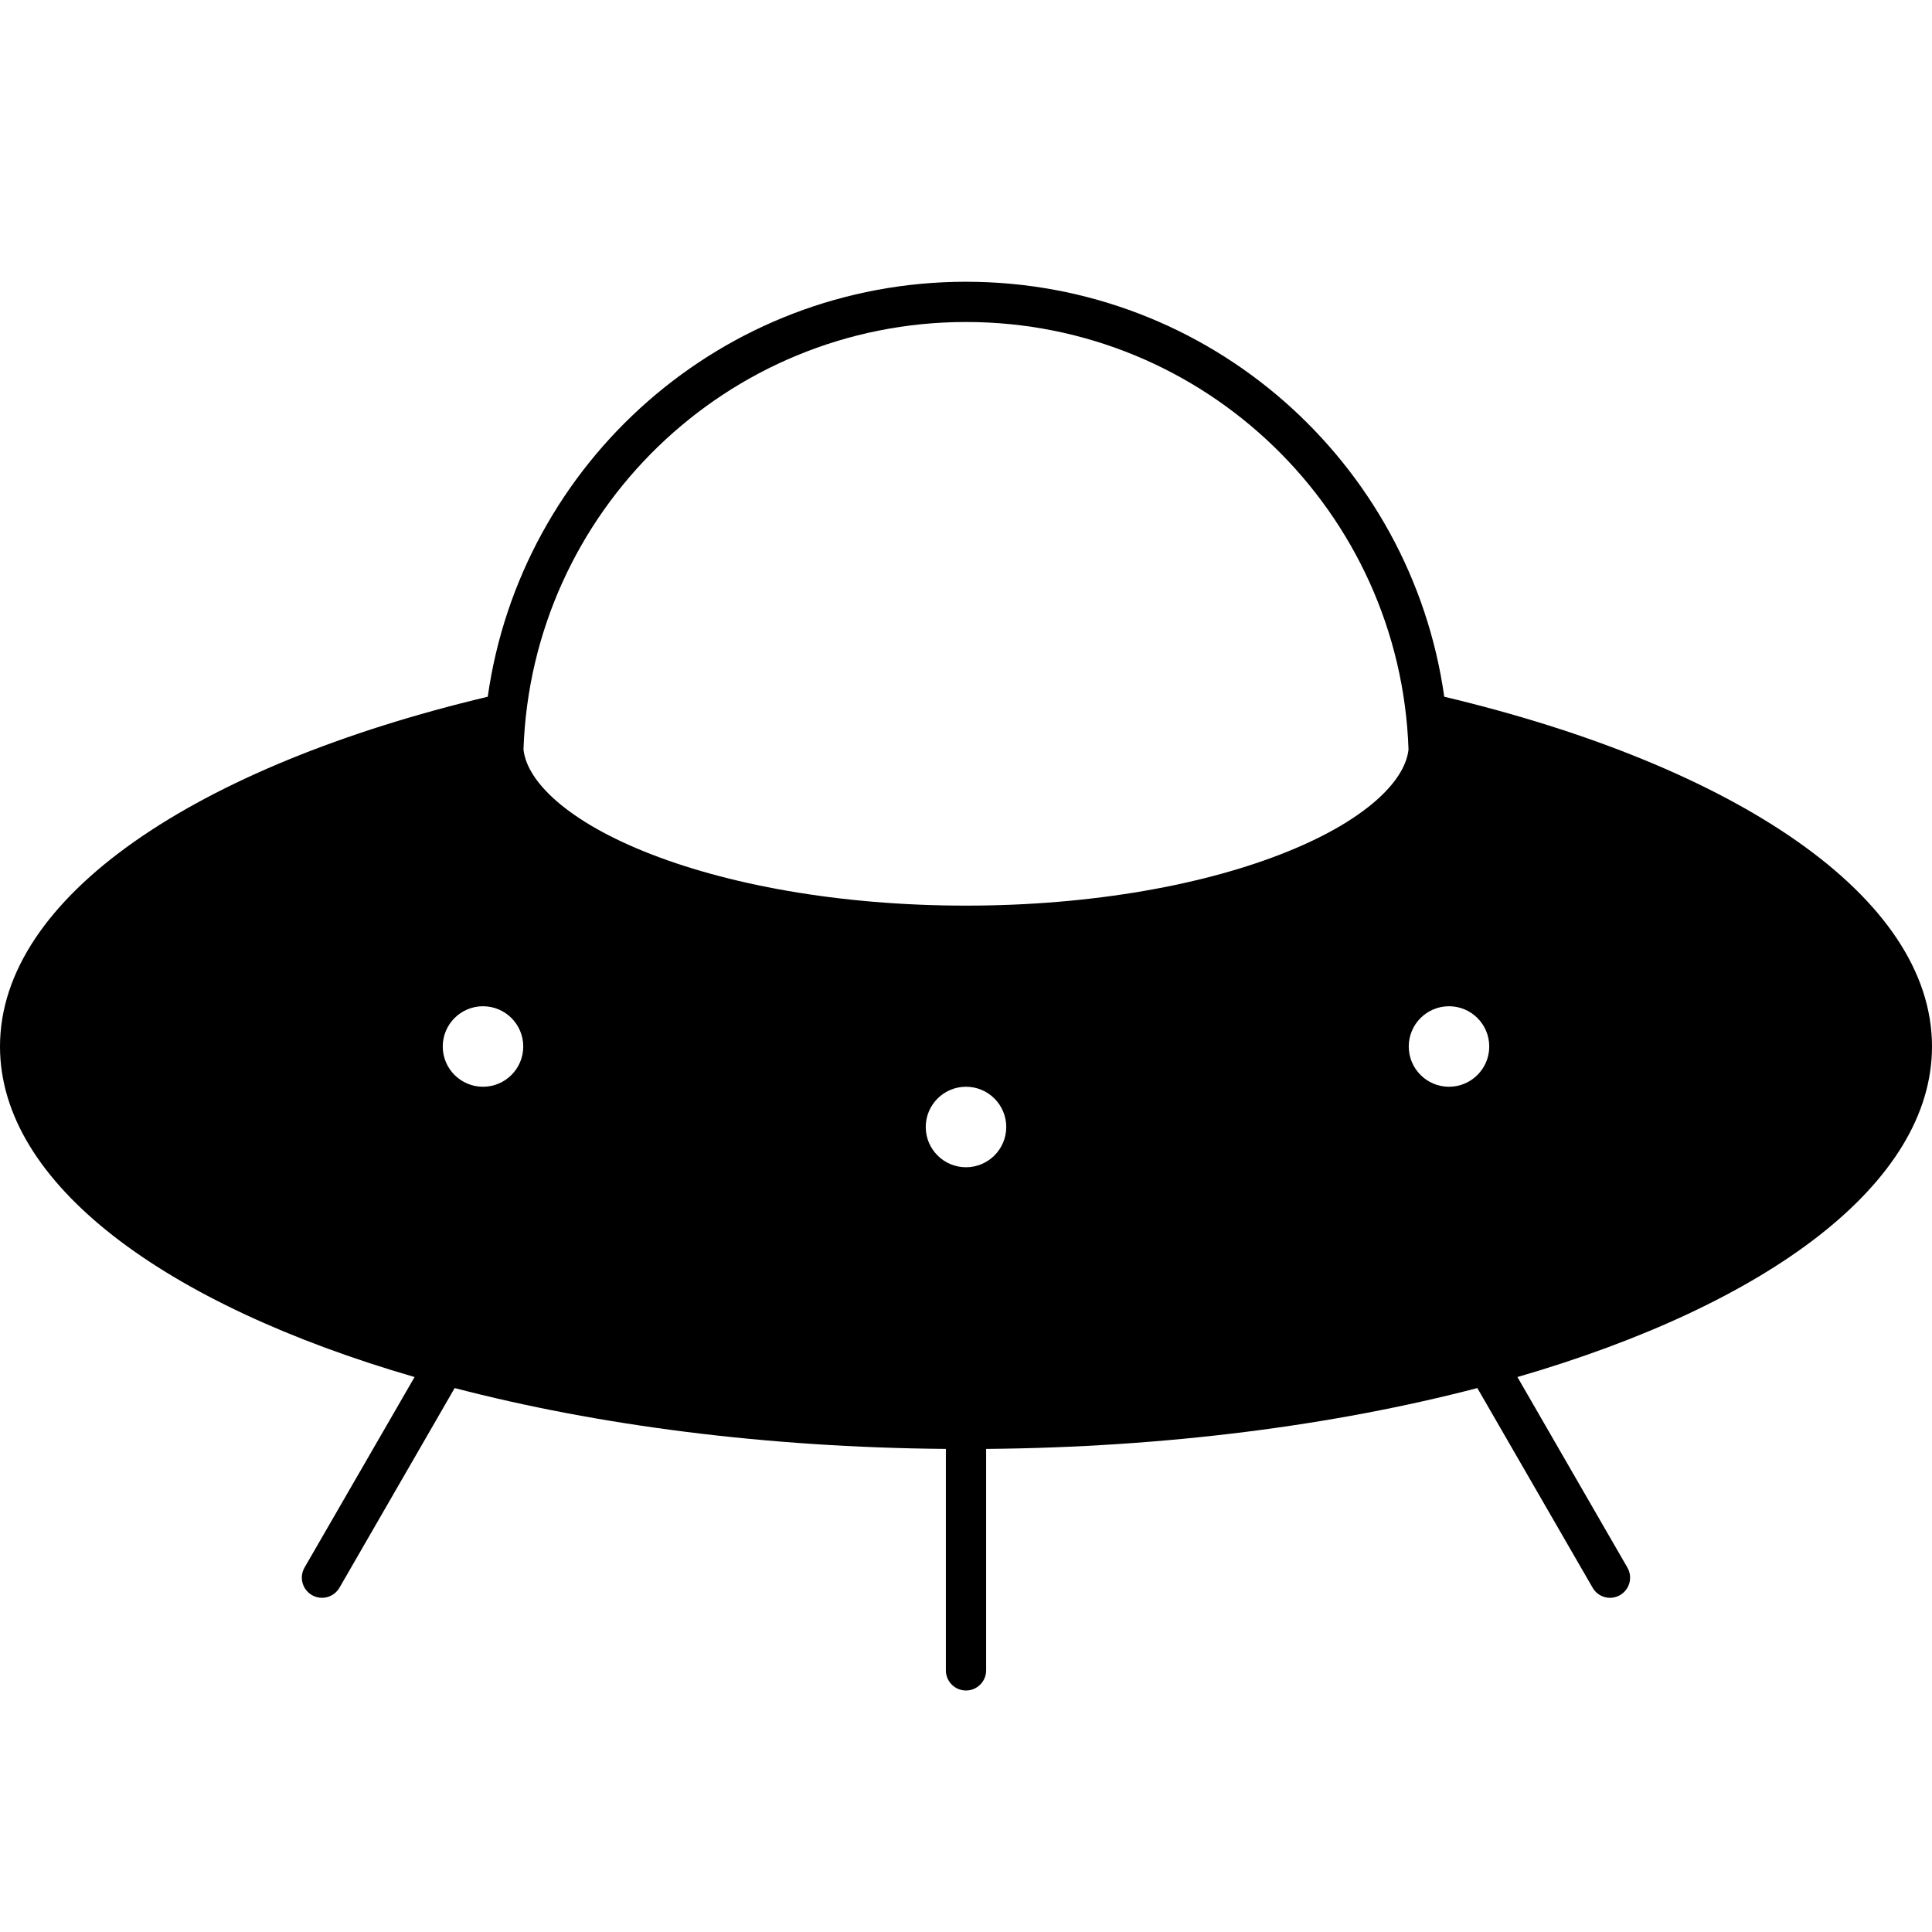 <svg width="24" height="24" viewBox="0 0 24 24" fill="none" xmlns="http://www.w3.org/2000/svg">
<path fill-rule="evenodd" clip-rule="evenodd" d="M12 3.5C8.973 3.5 6.47 5.741 6.059 8.655C2.44 9.516 0 11.139 0 13C0 14.701 2.037 16.203 5.15 17.106L3.783 19.473C3.714 19.593 3.755 19.745 3.875 19.815C3.995 19.884 4.147 19.843 4.217 19.723L5.648 17.243C7.424 17.706 9.512 17.98 11.75 17.999V20.75C11.75 20.888 11.862 21 12 21C12.138 21 12.25 20.888 12.25 20.75V17.999C14.488 17.98 16.576 17.706 18.352 17.243L19.784 19.723C19.852 19.843 20.005 19.884 20.125 19.815C20.245 19.745 20.285 19.593 20.216 19.473L18.85 17.106C21.963 16.203 24 14.701 24 13C24 11.139 21.56 9.516 17.941 8.655C17.53 5.741 15.027 3.5 12 3.5ZM15.996 10.578C14.988 10.987 13.578 11.25 12 11.25C10.422 11.25 9.012 10.987 8.004 10.578C7.499 10.374 7.116 10.141 6.862 9.905C6.619 9.678 6.521 9.476 6.503 9.31C6.603 6.361 9.026 4 12 4C14.974 4 17.397 6.361 17.497 9.31C17.479 9.476 17.381 9.678 17.138 9.905C16.884 10.141 16.501 10.374 15.996 10.578ZM18.5 13C18.5 13.276 18.276 13.5 18 13.5C17.724 13.5 17.5 13.276 17.5 13C17.5 12.724 17.724 12.5 18 12.5C18.276 12.5 18.5 12.724 18.5 13ZM6 13.5C6.276 13.5 6.5 13.276 6.5 13C6.5 12.724 6.276 12.5 6 12.5C5.724 12.5 5.5 12.724 5.5 13C5.5 13.276 5.724 13.5 6 13.5ZM12 14.5C12.276 14.5 12.5 14.276 12.5 14C12.5 13.724 12.276 13.5 12 13.5C11.724 13.5 11.5 13.724 11.5 14C11.5 14.276 11.724 14.5 12 14.5Z" fill="black"/>
</svg>
